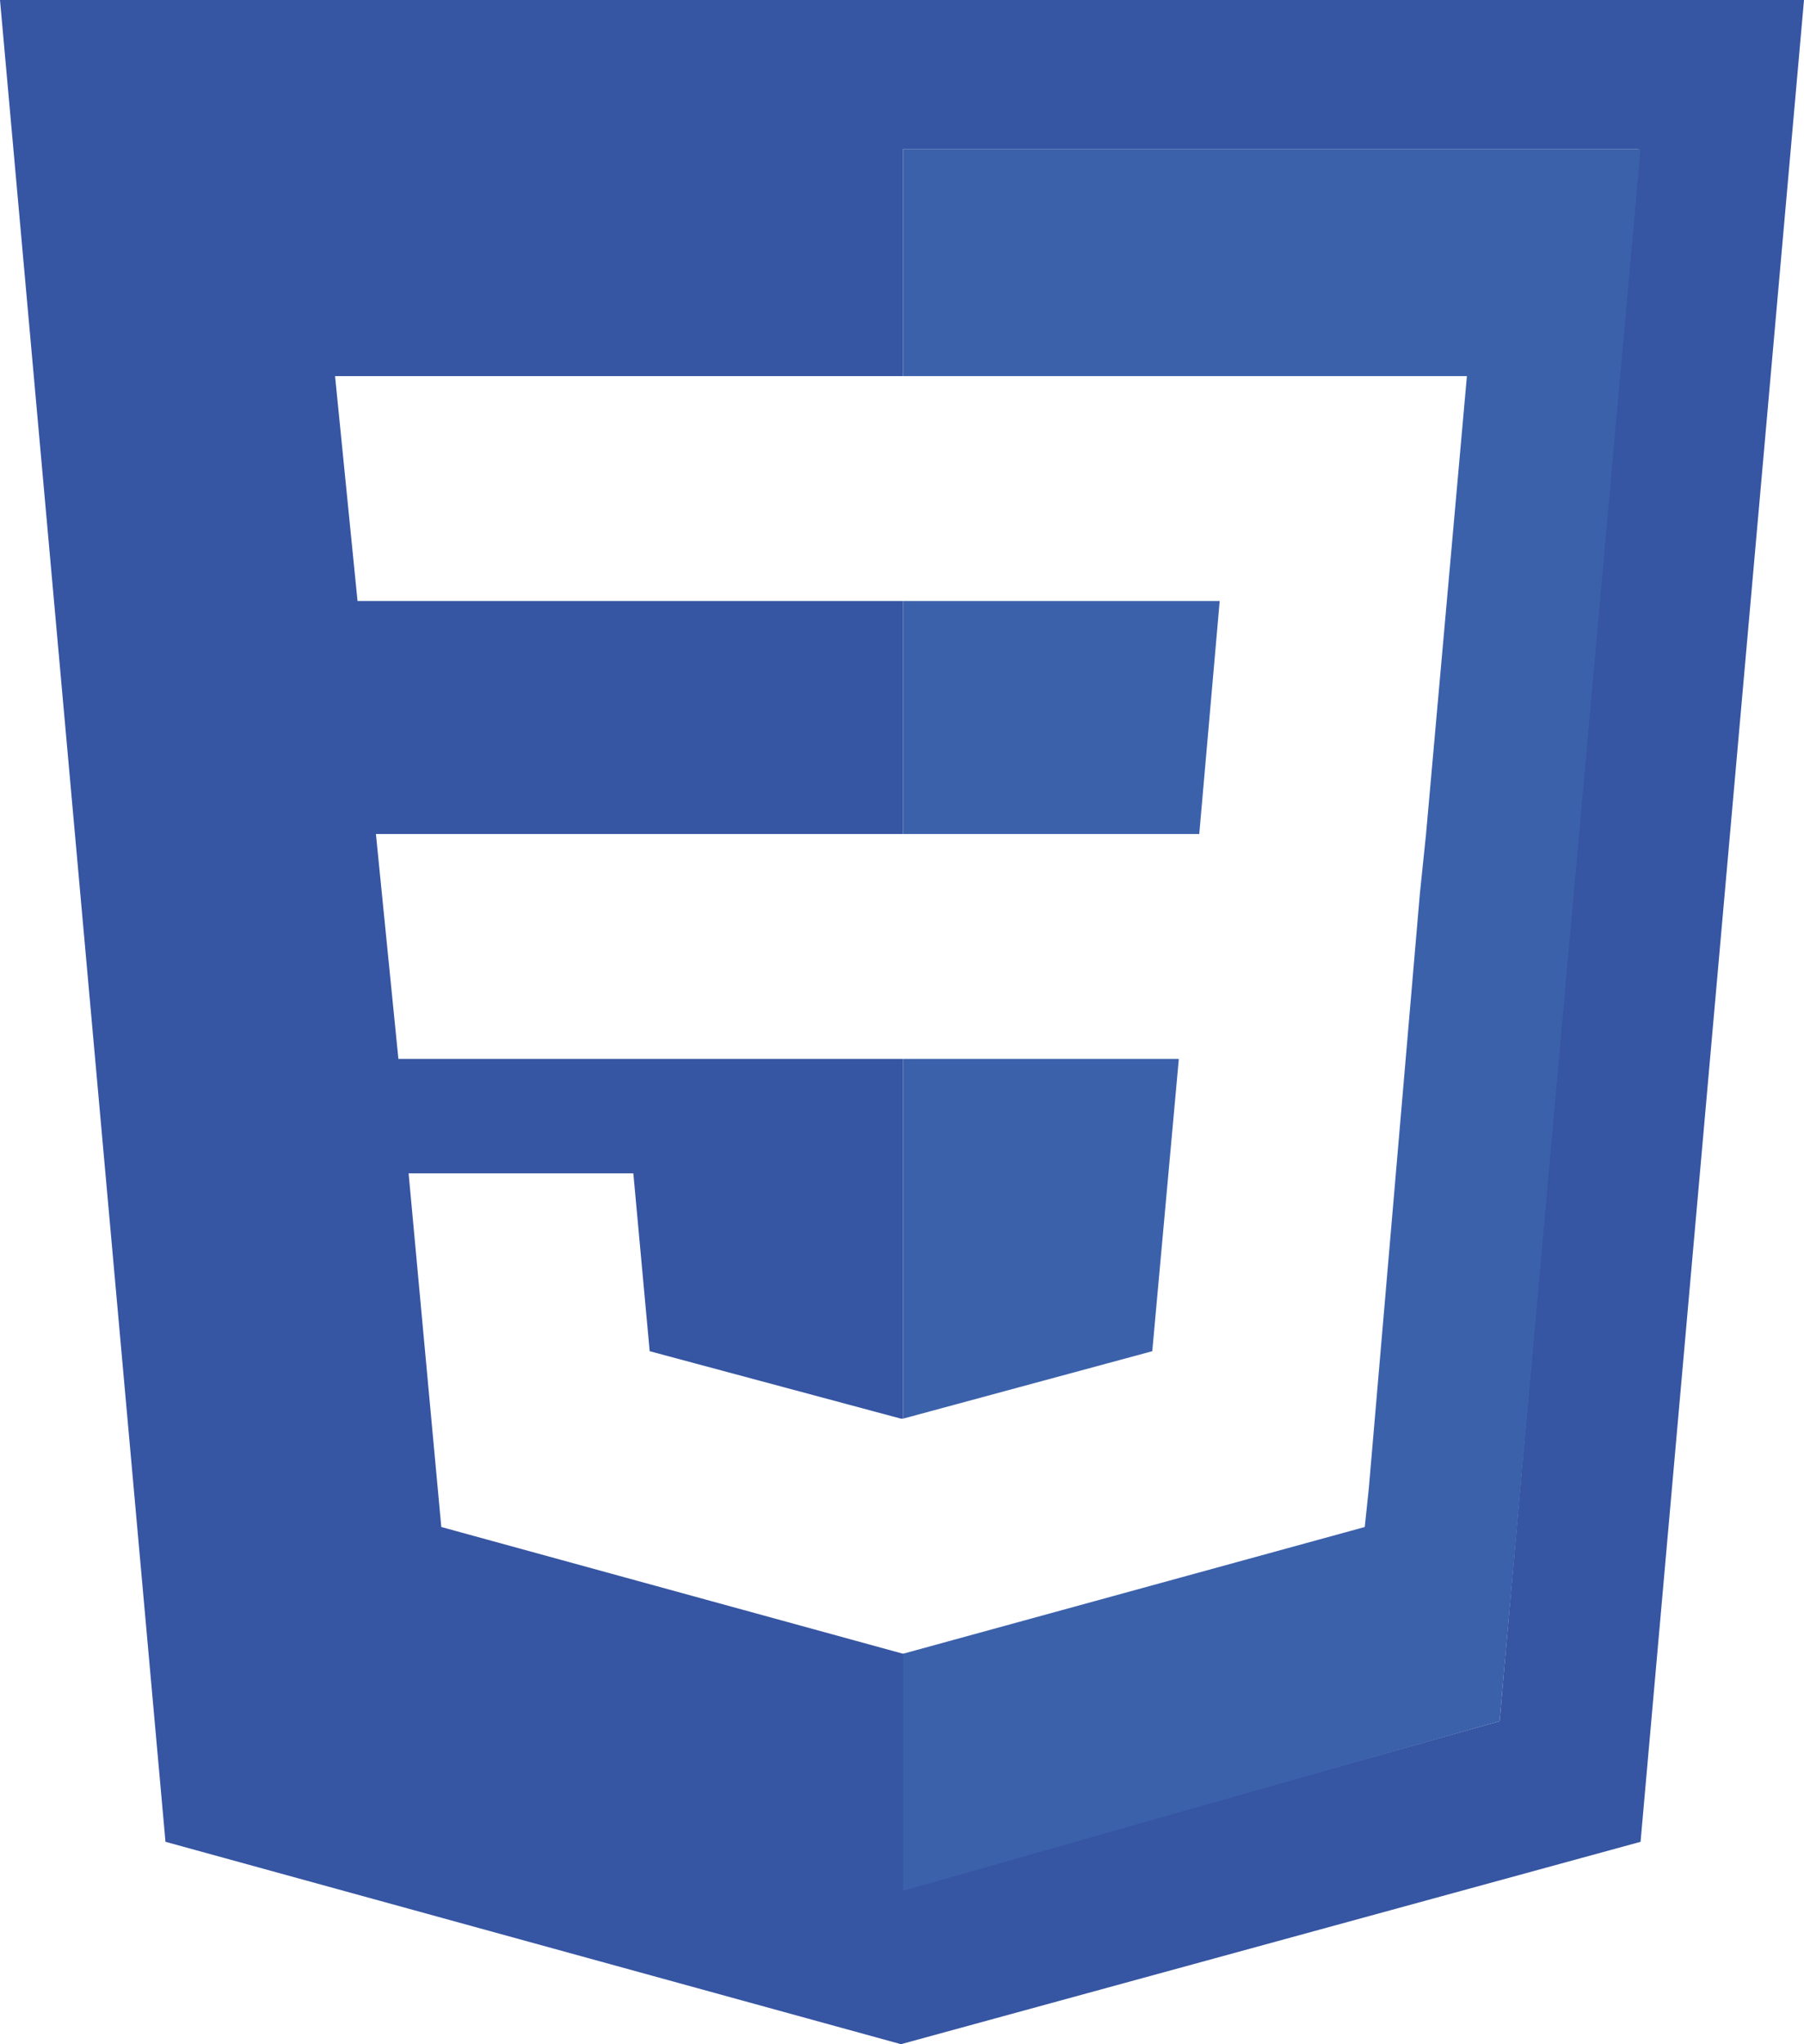 <?xml version="1.0" encoding="utf-8"?>
<!-- Generator: Adobe Illustrator 24.0.2, SVG Export Plug-In . SVG Version: 6.00 Build 0)  -->
<svg version="1.1" id="Capa_1" xmlns="http://www.w3.org/2000/svg" xmlns:xlink="http://www.w3.org/1999/xlink" x="0px" y="0px"
	 viewBox="0 0 88.3 100" style="enable-background:new 0 0 88.3 100;" xml:space="preserve">
<style type="text/css">
	.st0{fill:#3655A2;}
	.st1{fill:#3C61AB;}
</style>
<g>
	<path class="st0" d="M0,0l8.1,90.1l36,9.9l36.2-9.9l8-90.1H0z M73.4,84.2l-29.1,8.2V80.9h-0.1l-22.6-6.2L20,57.4h11l0.8,8.7
		l12.3,3.3h0.1V51.8h-0.1H19.5l-1.1-11h25.7h0.1V29.4h-0.1H17.5l-1.1-11h27.7h0.1V7.3h36L73.4,84.2z"/>
	<polygon class="st1" points="57.7,51.8 44.2,51.8 44.2,69.4 56.4,66.1 	"/>
	<polygon class="st1" points="59.7,29.4 44.2,29.4 44.2,40.8 58.7,40.8 	"/>
	<polygon class="st1" points="44.2,7.3 44.2,18.4 71.8,18.4 69.8,40.8 69.5,43.7 67,72.8 66.8,74.7 44.2,80.9 44.2,80.9 44.2,92.5 
		73.4,84.2 80.3,7.3 	"/>
</g>
</svg>
